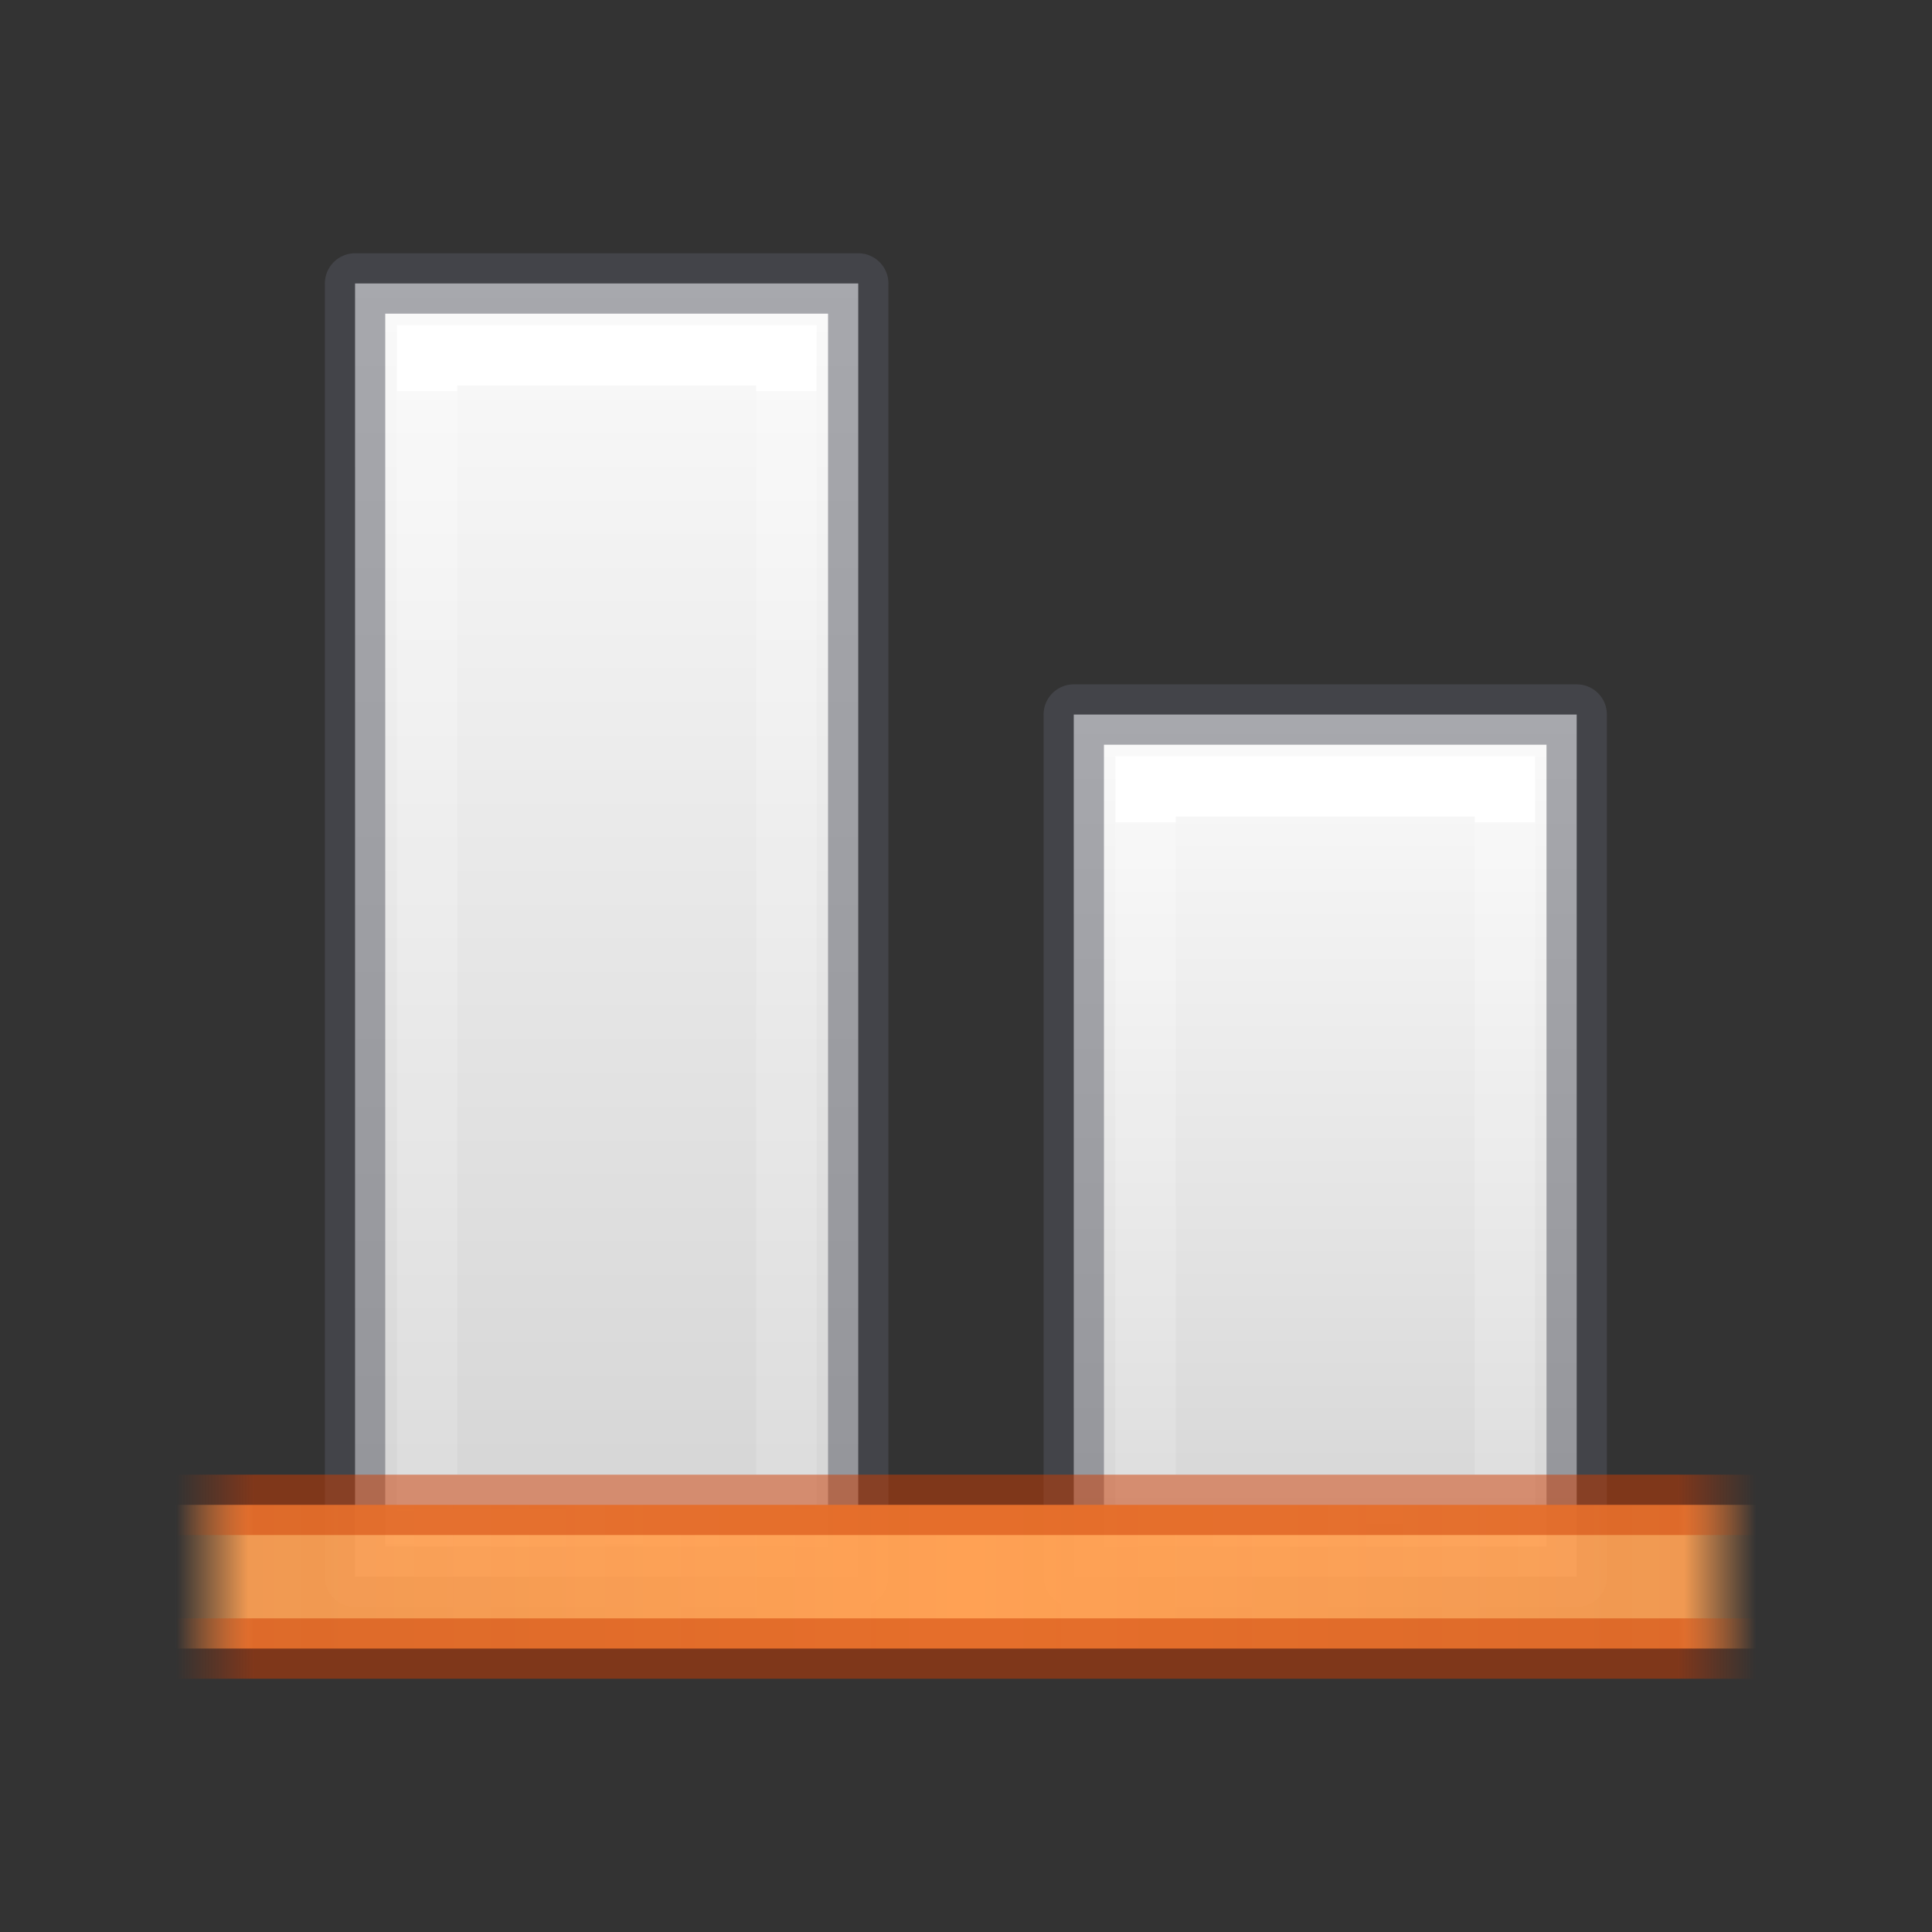 <?xml version="1.0" encoding="UTF-8" standalone="no"?>
<svg
   xmlns:dc="http://purl.org/dc/elements/1.1/"
   xmlns:cc="http://creativecommons.org/ns#"
   xmlns:rdf="http://www.w3.org/1999/02/22-rdf-syntax-ns#"
   xmlns:svg="http://www.w3.org/2000/svg"
   xmlns="http://www.w3.org/2000/svg"
   xmlns:xlink="http://www.w3.org/1999/xlink"
   xmlns:sodipodi="http://sodipodi.sourceforge.net/DTD/sodipodi-0.dtd"
   xmlns:inkscape="http://www.inkscape.org/namespaces/inkscape"
   id="svg57"
   version="1.1"
   width="32"
   height="32"
   sodipodi:docname="align-vertical-bottom.svg"
   inkscape:version="0.92.4 (5da689c313, 2019-01-14)">
  <rect width="100%" height="100%" fill="#333333" stroke="none"/>
  <sodipodi:namedview
     pagecolor="#ffffff"
     bordercolor="#666666"
     borderopacity="1"
     objecttolerance="10"
     gridtolerance="10"
     guidetolerance="10"
     inkscape:pageopacity="0"
     inkscape:pageshadow="2"
     inkscape:window-width="2880"
     inkscape:window-height="1706"
     id="namedview58"
     showgrid="false"
     inkscape:zoom="9.8333333"
     inkscape:cx="-22.983051"
     inkscape:cy="12"
     inkscape:window-x="-11"
     inkscape:window-y="-11"
     inkscape:window-maximized="1"
     inkscape:current-layer="svg57" />
  <defs
     id="defs61">
    <linearGradient
       id="linearGradient888"
       gradientTransform="matrix(0.405,0,0,0.514,2.27,-0.324)"
       gradientUnits="userSpaceOnUse"
       x1="24"
       x2="24"
       y1="6.474"
       y2="41.526">
      <stop
         offset="0"
         stop-color="#fff"
         id="stop880" />
      <stop
         offset="0"
         stop-color="#fff"
         stop-opacity=".235"
         id="stop882" />
      <stop
         offset="1"
         stop-color="#fff"
         stop-opacity=".157"
         id="stop884" />
      <stop
         offset="1"
         stop-color="#fff"
         stop-opacity=".392"
         id="stop886" />
    </linearGradient>
    <linearGradient
       id="linearGradient987">
      <stop
         id="stop983"
         offset="0"
         style="stop-color:#cc3b02;stop-opacity:1;" />
      <stop
         style="stop-color:#cc3b02;stop-opacity:1"
         offset="0.901"
         id="stop991" />
      <stop
         id="stop985"
         offset="1"
         style="stop-color:#cc3b02;stop-opacity:0;" />
    </linearGradient>
    <linearGradient
       id="linearGradient951">
      <stop
         id="stop947"
         offset="0"
         style="stop-color:#ffa154;stop-opacity:1;" />
      <stop
         style="stop-color:#ffa154;stop-opacity:0.926"
         offset="0.909"
         id="stop955" />
      <stop
         id="stop949"
         offset="1"
         style="stop-color:#ffa154;stop-opacity:0;" />
    </linearGradient>
    <linearGradient
       id="linearGradient874"
       gradientTransform="matrix(0.486,0,0,0.456,-34.79,-5.735)"
       gradientUnits="userSpaceOnUse"
       x1="25.132"
       x2="25.132"
       y1="0.985"
       y2="47.013">
      <stop
         style="stop-color:#fafafa;stop-opacity:1"
         offset="0"
         stop-color="#f4f4f4"
         id="stop870" />
      <stop
         style="stop-color:#d4d4d4;stop-opacity:1"
         offset="1"
         stop-color="#dbdbdb"
         id="stop872" />
    </linearGradient>
    <linearGradient
       gradientTransform="matrix(0,-1.19,-1.303,0,31.64,30.28)"
       spreadMethod="reflect"
       gradientUnits="userSpaceOnUse"
       y2="1.957"
       x2="3.552"
       y1="12"
       x1="3.552"
       id="linearGradient953"
       xlink:href="#linearGradient951" />
    <linearGradient
       gradientTransform="matrix(0,-1.19,-1.19,0,30.28,30.28)"
       spreadMethod="reflect"
       gradientUnits="userSpaceOnUse"
       y2="1"
       x2="3.624"
       y1="12"
       x1="3.624"
       id="linearGradient989"
       xlink:href="#linearGradient987" />
  </defs>
  <linearGradient
     y2="47.013"
     y1="0.985"
     x2="25.132"
     x1="25.132"
     gradientUnits="userSpaceOnUse"
     gradientTransform="matrix(0.486,0,0,0.456,-34.79,-5.735)"
     id="a">
    <stop
       id="stop2"
       stop-color="#f4f4f4"
       offset="0" />
    <stop
       id="stop4"
       stop-color="#dbdbdb"
       offset="1" />
  </linearGradient>
  <linearGradient
     y2="2.906"
     y1="50.786"
     x2="-51.786"
     x1="-51.786"
     gradientUnits="userSpaceOnUse"
     gradientTransform="matrix(0.254,0,0,0.305,-43.522,-5.539)"
     id="b">
    <stop
       id="stop7"
       stop-opacity=".34"
       offset="0" />
    <stop
       id="stop9"
       stop-opacity=".247"
       offset="1" />
  </linearGradient>
  <linearGradient
     y2="41.526"
     y1="6.474"
     x2="24"
     x1="24"
     gradientUnits="userSpaceOnUse"
     gradientTransform="matrix(0.405,0,0,0.514,2.27,-0.324)"
     id="c">
    <stop
       id="stop12"
       stop-color="#fff"
       offset="0" />
    <stop
       id="stop14"
       stop-opacity=".235"
       stop-color="#fff"
       offset="0" />
    <stop
       id="stop16"
       stop-opacity=".157"
       stop-color="#fff"
       offset="1" />
    <stop
       id="stop18"
       stop-opacity=".392"
       stop-color="#fff"
       offset="1" />
  </linearGradient>
  <linearGradient
     y2="-200"
     y1="-208"
     xlink:href="#b"
     x2="-74"
     x1="-74"
     gradientUnits="userSpaceOnUse"
     id="d" />
  <linearGradient
     gradientTransform="matrix(0,-1.19,1.19,0,264.71,-69.68)"
     y2="-204"
     y1="-204"
     xlink:href="#c"
     x2="-80"
     x1="-70"
     gradientUnits="userSpaceOnUse"
     id="e" />
  <linearGradient
     gradientTransform="matrix(0,-1.19,1.19,0,264.71,-69.68)"
     y2="-205"
     y1="-205"
     xlink:href="#linearGradient874"
     x2="-80.497"
     x1="-68.618"
     gradientUnits="userSpaceOnUse"
     id="f" />
  <linearGradient
     y2="137"
     y1="129"
     xlink:href="#b"
     x2="-480"
     x1="-480"
     gradientUnits="userSpaceOnUse"
     id="g" />
  <linearGradient
     gradientTransform="matrix(0,1.19,1.19,0,-148.22,587.2)"
     y2="133.711"
     y1="133.711"
     xlink:href="#linearGradient874"
     x2="-471.714"
     x1="-489.528"
     gradientUnits="userSpaceOnUse"
     id="h" />
  <linearGradient
     gradientTransform="matrix(0,-1.19,1.19,0,-148.22,-556.39)"
     y2="132.43"
     y1="132.43"
     xlink:href="#linearGradient888"
     x2="-488.552"
     x1="-473"
     gradientUnits="userSpaceOnUse"
     id="i" />
  <linearGradient
     id="j">
    <stop
       id="stop27"
       stop-color="#ce5c00"
       offset="0" />
    <stop
       id="stop29"
       stop-opacity="0"
       stop-color="#ce5c00"
       offset="1" />
  </linearGradient>
  <linearGradient
     y2="489.359"
     y1="489.359"
     xlink:href="#j"
     x2="186.937"
     x1="187.609"
     gradientUnits="userSpaceOnUse"
     gradientTransform="rotate(180,198,490.5)"
     id="k" />
  <linearGradient
     id="l">
    <stop
       id="stop33"
       stop-color="#fcaf3e"
       offset="0" />
    <stop
       id="stop35"
       stop-opacity="0"
       stop-color="#fcaf3e"
       offset="1" />
  </linearGradient>
  <linearGradient
     y2="489.547"
     y1="489.547"
     xlink:href="#l"
     x2="187.172"
     x1="187.816"
     gradientUnits="userSpaceOnUse"
     gradientTransform="rotate(180,198,490.5)"
     id="m" />
  <linearGradient
     y2="489.359"
     y1="489.359"
     xlink:href="#j"
     x2="186.937"
     x1="187.609"
     gradientUnits="userSpaceOnUse"
     id="n" />
  <linearGradient
     y2="489.547"
     y1="489.547"
     xlink:href="#l"
     x2="187.172"
     x1="187.816"
     gradientUnits="userSpaceOnUse"
     id="o" />
  <path
     style="fill:url(#f);stroke:none;stroke-width:1;stroke-linejoin:round;stroke-miterlimit:2.4;stroke-dasharray:none"
     id="path41"
     stroke-miterlimit="3"
     d="m 17.785,26.115 v -14.28 h 8.33 v 14.28 z"
     inkscape:connector-curvature="0" />
  <path
     id="path43"
     stroke-miterlimit="3"
     d="m 18.975,24.925 v -11.9 h 5.95 v 11.9 z"
     style="fill:none;stroke:url(#e);stroke-width:1;stroke-miterlimit:2.4;stroke-dasharray:none"
     inkscape:connector-curvature="0" />
  <path
     id="path45"
     style="fill:url(#h);fill-opacity:1;fill-rule:evenodd;stroke:none;stroke-width:1;stroke-linejoin:round;stroke-miterlimit:2.4;stroke-dasharray:none"
     d="M 5.881,4.695 V 26.115 H 14.215 V 4.695 Z"
     inkscape:connector-curvature="0" />
  <path
     id="path47"
     stroke-miterlimit="2"
     d="M 7.075,24.925 V 5.885 h 5.95 v 19.04 z"
     style="fill:none;stroke:url(#i);stroke-width:1;stroke-linecap:round;stroke-miterlimit:2.4;stroke-dasharray:none"
     inkscape:connector-curvature="0" />
  <path
     style="opacity:0.5;fill:none;stroke:#555761;stroke-width:1;stroke-linejoin:round;stroke-miterlimit:2.4;stroke-dasharray:none"
     id="path41-2"
     stroke-miterlimit="3"
     d="m 17.785,26.115 v -14.28 h 8.33 v 14.28 z"
     inkscape:connector-curvature="0" />
  <path
     id="path45-7"
     style="opacity:0.5;fill:none;fill-opacity:1;fill-rule:evenodd;stroke:#555761;stroke-width:1;stroke-linejoin:round;stroke-miterlimit:2.4;stroke-dasharray:none"
     d="M 5.881,26.115 V 4.695 H 14.215 V 26.115 Z"
     inkscape:connector-curvature="0" />
  <path
     id="rect935"
     d="m 29.09,27.305 v -2.38 H 2.91 v 2.38 z"
     style="opacity:1;vector-effect:none;fill:url(#linearGradient953);fill-opacity:1;stroke:none;stroke-width:1;stroke-linecap:butt;stroke-linejoin:miter;stroke-miterlimit:2.4;stroke-dasharray:none;stroke-dashoffset:0;stroke-opacity:1;marker:none;paint-order:normal"
     inkscape:connector-curvature="0" />
  <path
     id="rect935-0"
     d="M 29.09,24.925 H 2.91 m 0,2.38 h 26.18"
     style="opacity:0.5;vector-effect:none;fill:none;fill-opacity:1;stroke:url(#linearGradient989);stroke-width:1;stroke-linecap:butt;stroke-linejoin:miter;stroke-miterlimit:2.4;stroke-dasharray:none;stroke-dashoffset:0;stroke-opacity:1;marker:none;paint-order:normal"
     inkscape:connector-curvature="0" />
</svg>
